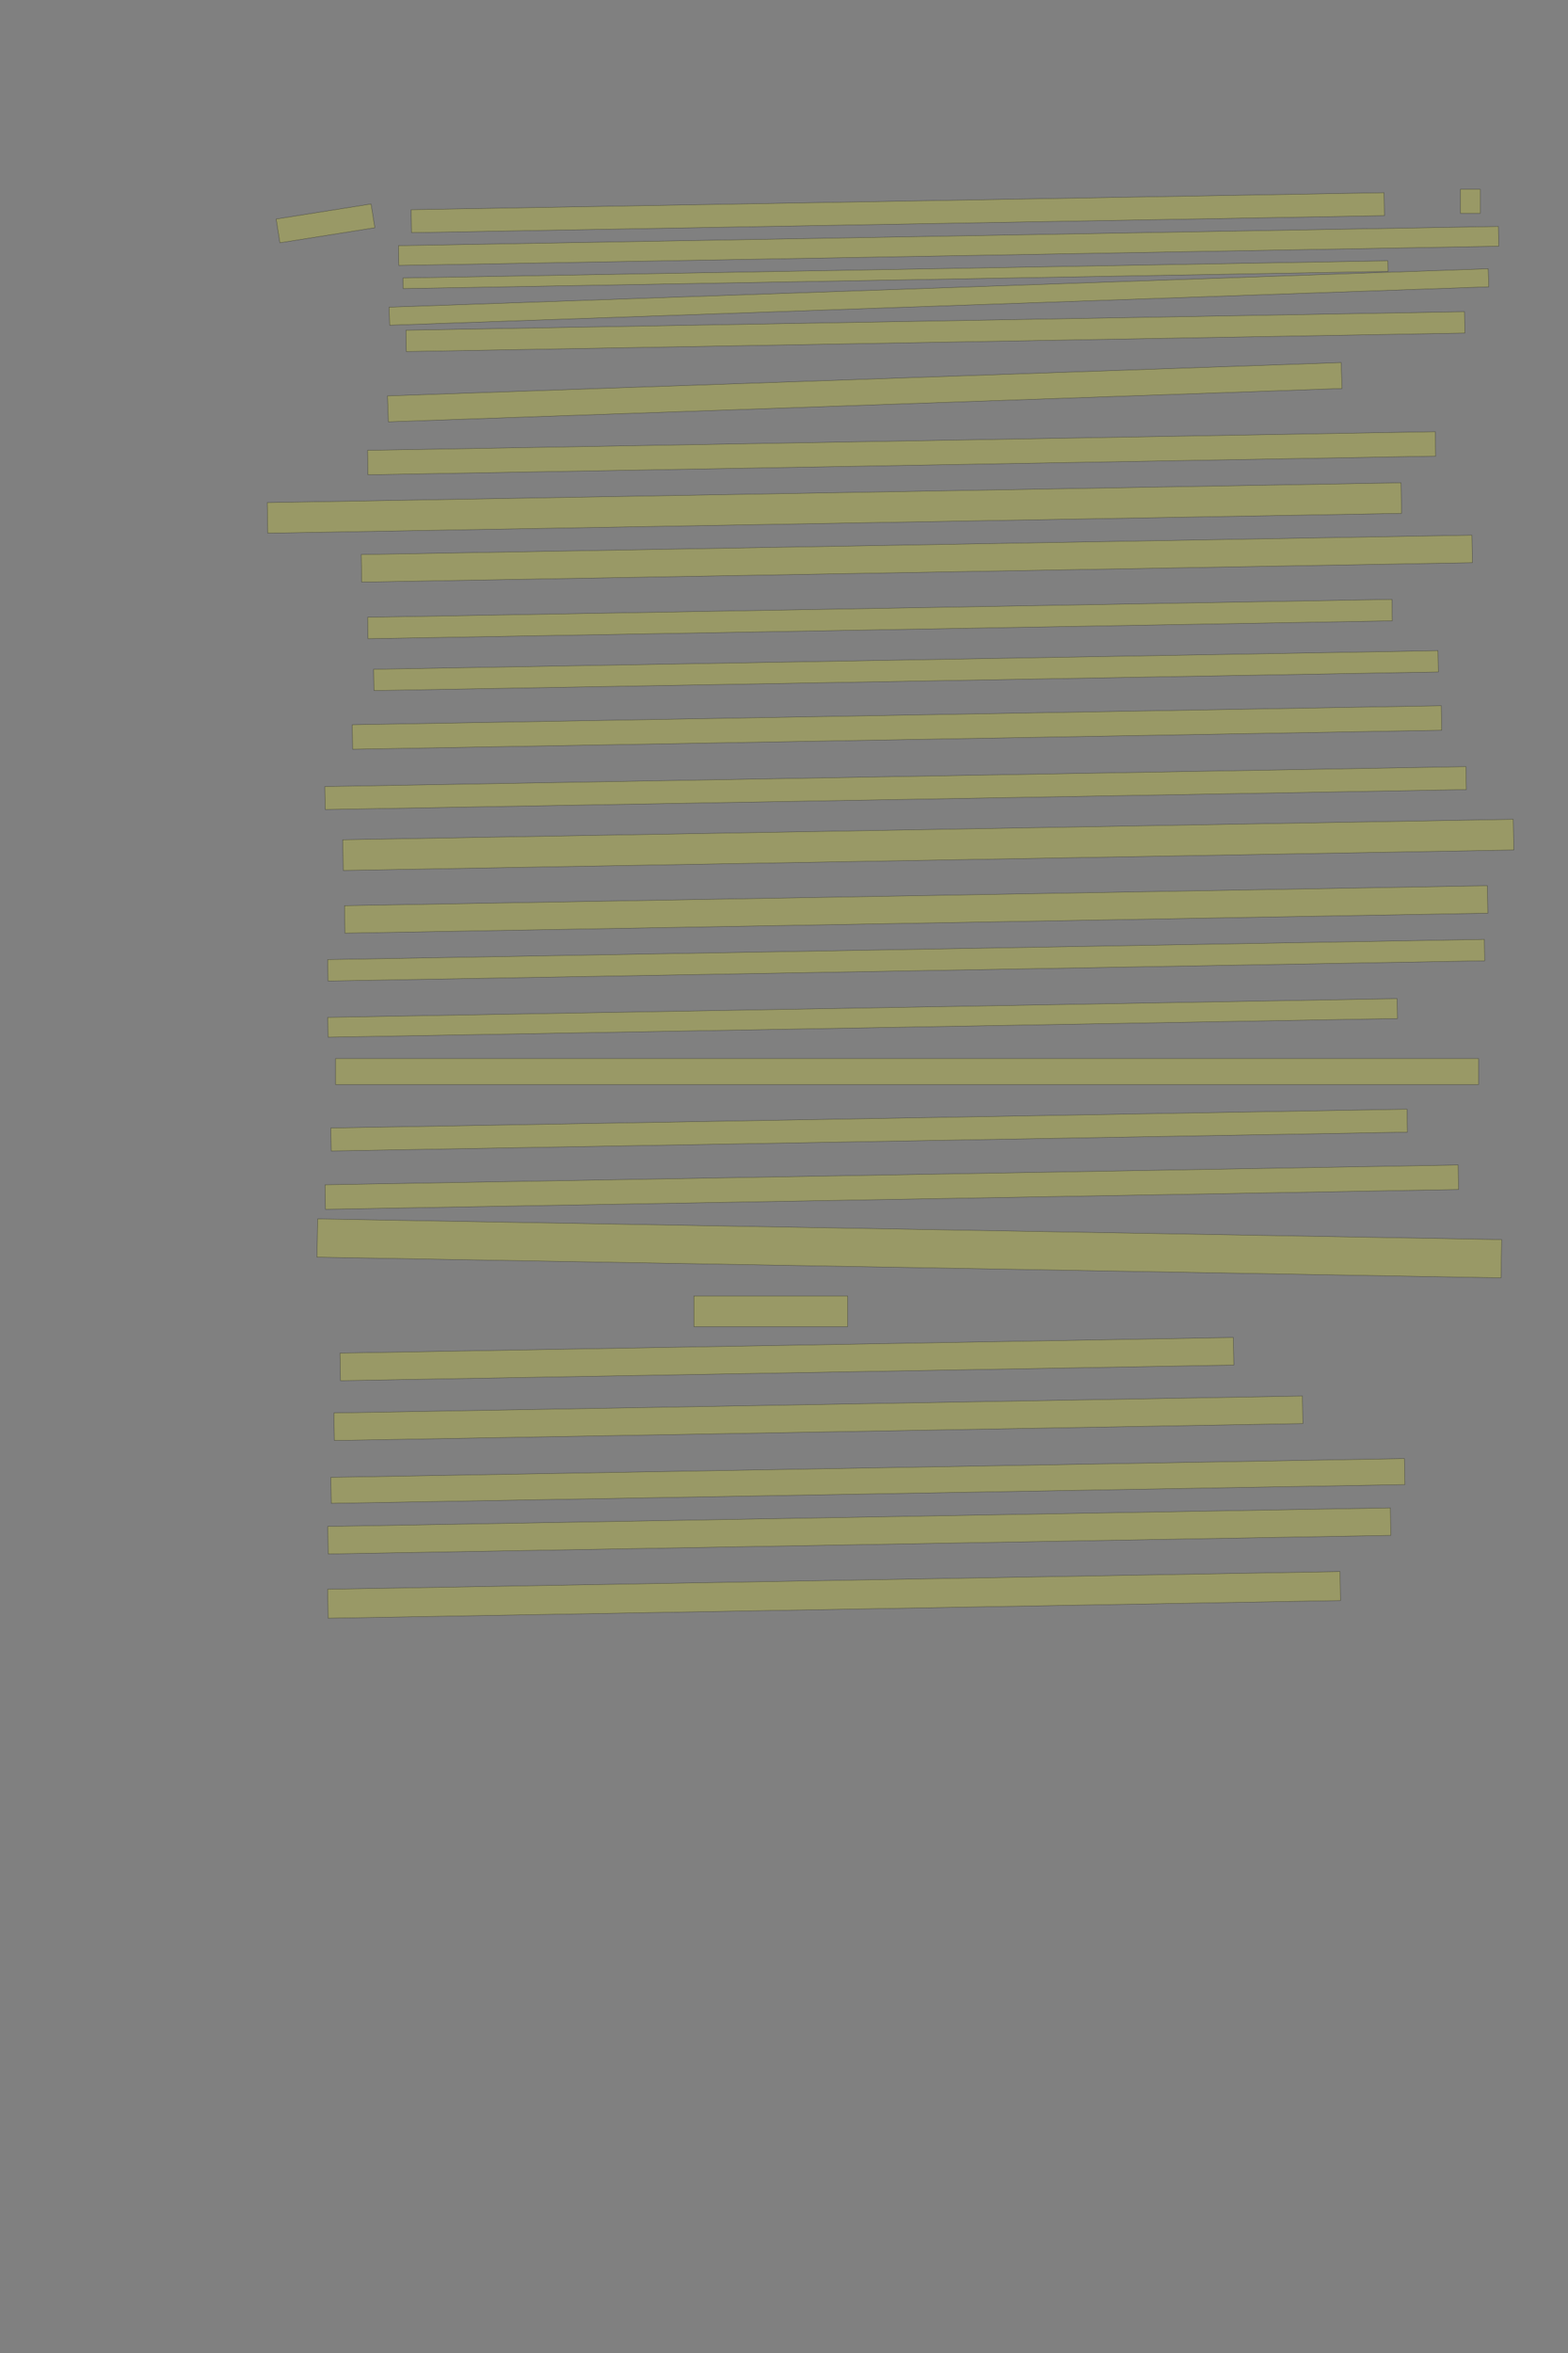 <?xml version="1.0" encoding="UTF-8" standalone="no"?><svg xmlns="http://www.w3.org/2000/svg" xmlns:xlink="http://www.w3.org/1999/xlink" height="6144" width="4096">
 <rect width="100%" height="100%" fill="#808080" stroke="none"/>
 <g>
  <title>Layer 1</title>
  <rect class=" imageannotationLine imageannotationLinked" fill="#FFFF00" fill-opacity="0.2" height="62.838" id="svg_2" stroke="#000000" stroke-opacity="0.5" transform="rotate(-9 850.311,583.289) " width="251.014" x="724.804" xlink:href="#la" y="551.87"/>
  <rect class=" imageannotationLine imageannotationLinked" fill="#FFFF00" fill-opacity="0.2" height="62.767" id="svg_4" stroke="#000000" stroke-opacity="0.5" width="51.881" x="3814.873" xlink:href="#lb" y="494.298"/>
  <rect class=" imageannotationLine imageannotationLinked" fill="#FFFF00" fill-opacity="0.2" height="60" id="svg_6" stroke="#000000" stroke-opacity="0.5" transform="rotate(-1 2345.227,555.328) " width="2541.782" x="1074.336" xlink:href="#lc" y="525.328"/>
  <rect class=" imageannotationLine imageannotationLinked" fill="#FFFF00" fill-opacity="0.2" height="51.661" id="svg_8" stroke="#000000" stroke-opacity="0.5" transform="rotate(-1 2477.97,642.199) " width="2873.658" x="1041.137" xlink:href="#ld" y="616.369"/>
  <rect class=" imageannotationLine imageannotationLinked" fill="#FFFF00" fill-opacity="0.2" height="27.734" id="svg_10" stroke="#000000" stroke-opacity="0.5" transform="rotate(-1 2339.35,717.257) " width="2572.999" x="1052.847" xlink:href="#le" y="703.39"/>
  <rect class=" imageannotationLine imageannotationLinked" fill="#FFFF00" fill-opacity="0.2" height="47.205" id="svg_12" stroke="#000000" stroke-opacity="0.5" transform="rotate(-2 2452.76,775.482) " width="2872.938" x="1016.289" xlink:href="#lf" y="751.88"/>
  <rect class=" imageannotationLine imageannotationLinked" fill="#FFFF00" fill-opacity="0.2" height="55.8" id="svg_14" stroke="#000000" stroke-opacity="0.5" transform="rotate(-1 2443.5,865.94) " width="2765.584" x="1060.706" xlink:href="#lg" y="838.039"/>
  <rect class=" imageannotationLine imageannotationLinked" fill="#FFFF00" fill-opacity="0.2" height="67.752" id="svg_16" stroke="#000000" stroke-opacity="0.5" transform="rotate(-2 2258.99,1024.11) " width="2492.75" x="1012.614" xlink:href="#lh" y="990.234"/>
  <rect class=" imageannotationLine imageannotationLinked" fill="#FFFF00" fill-opacity="0.2" height="63.868" id="svg_18" stroke="#000000" stroke-opacity="0.5" transform="rotate(-1 2355.21,1183.45) " width="2789.371" x="960.525" xlink:href="#li" y="1151.511"/>
  <rect class=" imageannotationLine imageannotationLinked" fill="#FFFF00" fill-opacity="0.2" height="79.866" id="svg_20" stroke="#000000" stroke-opacity="0.5" transform="rotate(-1 2179.636,1326.44) " width="2962.155" x="698.558" xlink:href="#lj" y="1286.507"/>
  <rect class=" imageannotationLine imageannotationLinked" fill="#FFFF00" fill-opacity="0.2" height="71.938" id="svg_22" stroke="#000000" stroke-opacity="0.5" transform="rotate(-1 2394.95,1458.64) " width="2901.843" x="944.031" xlink:href="#lk" y="1422.678"/>
  <rect class=" imageannotationLine imageannotationLinked" fill="#FFFF00" fill-opacity="0.2" height="56.01" id="svg_24" stroke="#000000" stroke-opacity="0.5" transform="rotate(-1 2298.7,1616.43) " width="2676.062" x="960.673" xlink:href="#ll" y="1588.427"/>
  <rect class=" imageannotationLine imageannotationLinked" fill="#FFFF00" fill-opacity="0.2" height="55.66" id="svg_26" stroke="#000000" stroke-opacity="0.5" transform="rotate(-1 2366.68,1751.07) " width="2780.744" x="976.308" xlink:href="#lm" y="1723.241"/>
  <rect class=" imageannotationLine imageannotationLinked" fill="#FFFF00" fill-opacity="0.2" height="64.009" id="svg_28" stroke="#000000" stroke-opacity="0.5" transform="rotate(-1 2343.08,1899.59) " width="2845.363" x="920.392" xlink:href="#ln" y="1867.583"/>
  <rect class=" imageannotationLine imageannotationLinked" fill="#FFFF00" fill-opacity="0.2" height="60.01" id="svg_30" stroke="#000000" stroke-opacity="0.5" transform="rotate(-1 2339.5,2057.79) " width="2981.272" x="848.86" xlink:href="#lo" y="2027.784"/>
  <rect class=" imageannotationLine imageannotationLinked" fill="#FFFF00" fill-opacity="0.2" height="80.146" id="svg_32" stroke="#000000" stroke-opacity="0.5" transform="rotate(-1 2424.84,2206.09) " width="3058.168" x="895.754" xlink:href="#lp" y="2166.018"/>
  <rect class=" imageannotationLine imageannotationLinked" fill="#FFFF00" fill-opacity="0.2" height="71.798" id="svg_34" stroke="#000000" stroke-opacity="0.5" transform="rotate(-1 2393.24,2374.67) " width="2985.85" x="900.317" xlink:href="#lq" y="2338.777"/>
  <rect class=" imageannotationLine imageannotationLinked" fill="#FFFF00" fill-opacity="0.2" height="55.94" id="svg_36" stroke="#000000" stroke-opacity="0.5" transform="rotate(-1 2367.21,2507.2) " width="3021.894" x="856.259" xlink:href="#lr" y="2479.232"/>
  <rect class=" imageannotationLine imageannotationLinked" fill="#FFFF00" fill-opacity="0.2" height="51.931" id="svg_38" stroke="#000000" stroke-opacity="0.5" transform="rotate(-1 2253.36,2657.97) " width="2793.714" x="856.502" xlink:href="#ls" y="2632.001"/>
  <rect class=" imageannotationLine imageannotationLinked" fill="#FFFF00" fill-opacity="0.2" height="68" id="svg_40" stroke="#000000" stroke-opacity="0.5" width="2985.714" x="876.572" xlink:href="#lt" y="2764"/>
  <rect class=" imageannotationLine imageannotationLinked" fill="#FFFF00" fill-opacity="0.2" height="60.009" id="svg_42" stroke="#000000" stroke-opacity="0.5" transform="rotate(-1 2270.36,2950.79) " width="2811.692" x="864.515" xlink:href="#lu" y="2920.782"/>
  <rect class=" imageannotationLine imageannotationLinked" fill="#FFFF00" fill-opacity="0.2" height="64.078" id="svg_44" stroke="#000000" stroke-opacity="0.5" transform="rotate(-1 2329.6,3099.79) " width="2960.437" x="849.382" xlink:href="#lv" y="3067.749"/>
  <rect class=" imageannotationLine imageannotationLinked" fill="#FFFF00" fill-opacity="0.2" height="99.933" id="svg_46" stroke="#000000" stroke-opacity="0.5" transform="rotate(1 2375.4,3259.71) " width="3093.395" x="828.702" xlink:href="#lw" y="3209.744"/>
  <rect class=" imageannotationLine imageannotationLinked" fill="#FFFF00" fill-opacity="0.2" height="80" id="svg_48" stroke="#000000" stroke-opacity="0.5" width="401.715" x="1812.571" xlink:href="#lx" y="3384"/>
  <rect class=" imageannotationLine imageannotationLinked" fill="#FFFF00" fill-opacity="0.2" height="72.007" id="svg_50" stroke="#000000" stroke-opacity="0.5" transform="rotate(-1 2055.63,3548.74) " width="2333.95" x="888.652" xlink:href="#ly" y="3512.741"/>
  <rect class=" imageannotationLine imageannotationLinked" fill="#FFFF00" fill-opacity="0.2" height="71.938" id="svg_52" stroke="#000000" stroke-opacity="0.5" transform="rotate(-1 2137.85,3703.27) " width="2530.408" x="872.642" xlink:href="#lz" y="3667.305"/>
  <rect class=" imageannotationLine imageannotationLinked" fill="#FFFF00" fill-opacity="0.2" height="67.937" id="svg_54" stroke="#000000" stroke-opacity="0.5" transform="rotate(-1 2267.03,3867.02) " width="2804.81" x="864.623" xlink:href="#laa" y="3833.052"/>
  <rect class=" imageannotationLine imageannotationLinked" fill="#FFFF00" fill-opacity="0.2" height="71.868" id="svg_56" stroke="#000000" stroke-opacity="0.5" transform="rotate(-1 2244.69,3997.45) " width="2776.116" x="856.629" xlink:href="#lab" y="3961.511"/>
  <rect class=" imageannotationLine imageannotationLinked" fill="#FFFF00" fill-opacity="0.2" height="75.726" id="svg_58" stroke="#000000" stroke-opacity="0.5" transform="rotate(-1 2178.84,4164.53) " width="2644.835" x="856.428" xlink:href="#lac" y="4126.661"/>
 </g>
</svg>